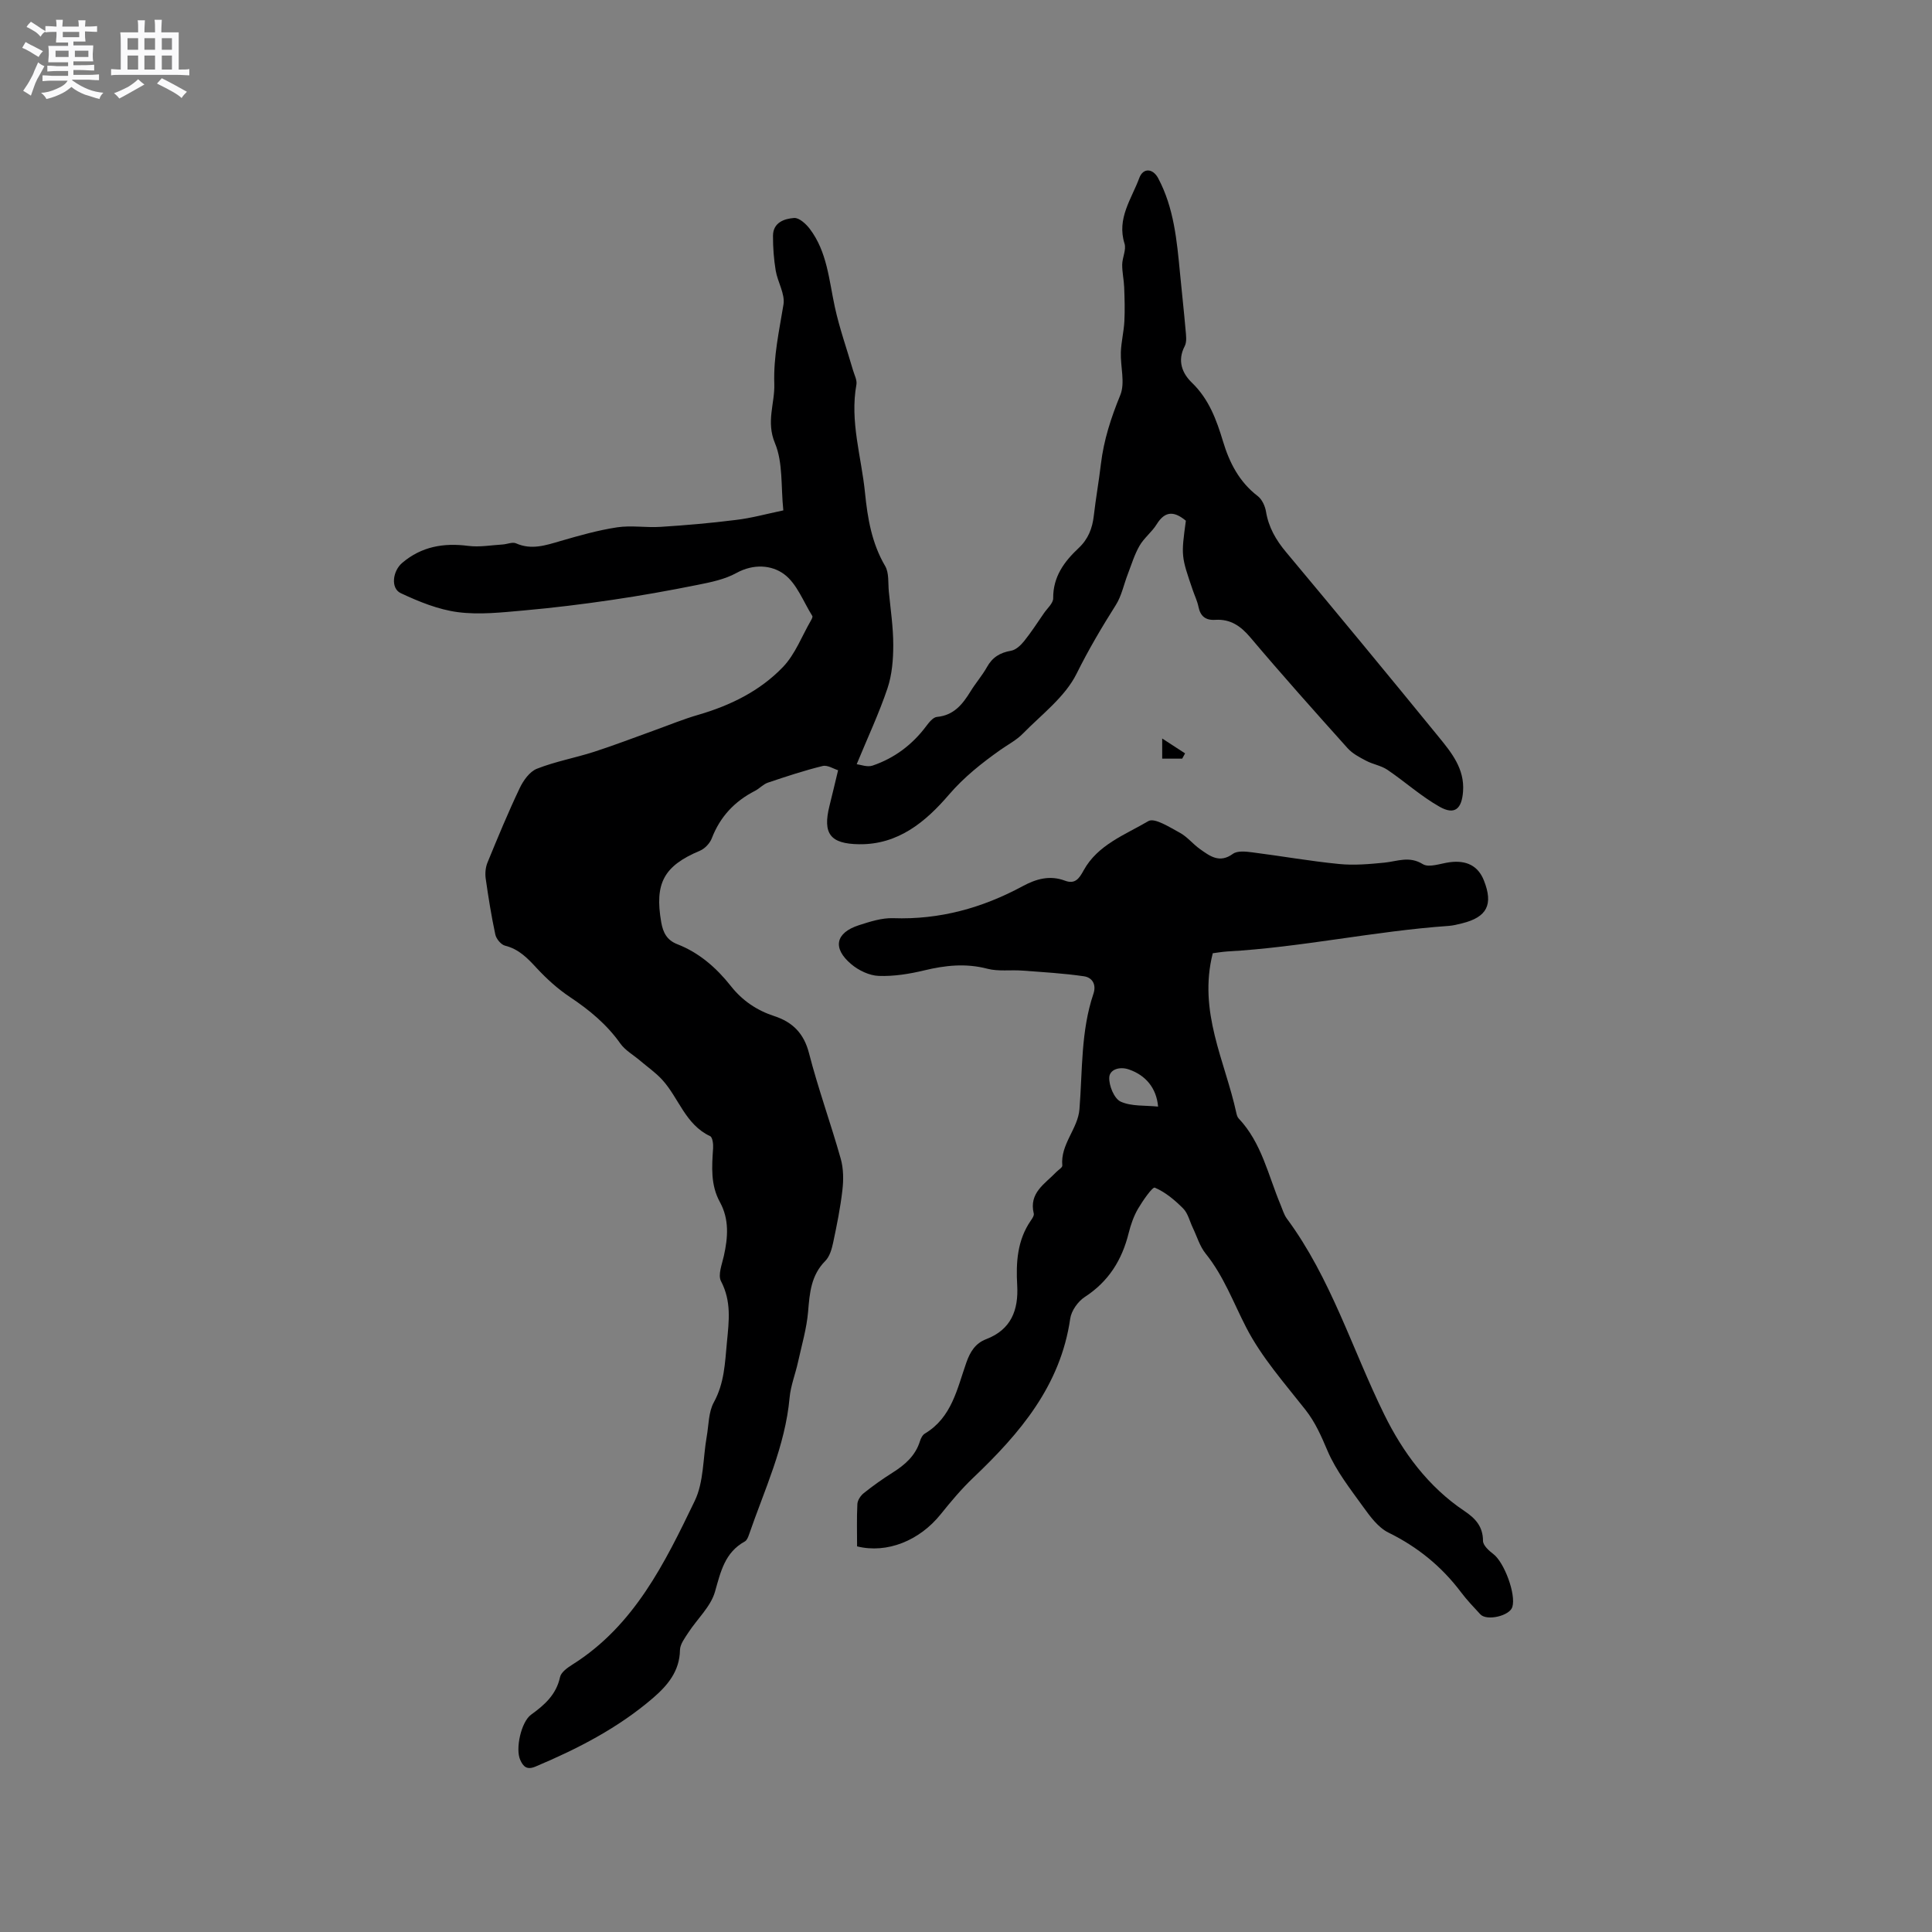 <svg enable-background="new 0 0 400 400" viewBox="0 0 400 400" xmlns="http://www.w3.org/2000/svg"><rect x="0" y="0" width="400" height="400" fill="#808080" stroke="none"/><path d="m6.8 9.5c.6.3 1.3.7 2.1 1.1-.4.4-.7.8-.9 1.2-.7-.4-1.3-.8-1.8-1.1s-1.1-.6-1.6-.8c.2-.4.5-.8.7-1.2.4.2.8.5 1.5.8zm.9 6.9c-.3.6-.5 1.1-.7 1.7s-.4 1.1-.6 1.7c-.6-.4-1.1-.7-1.6-1 .7-1 1.2-1.8 1.5-2.4.3-.5.6-1.1.8-1.7.3-.6.5-1.2.8-1.8.3.3.8.6 1.3.8-.7 1.3-1.2 2.2-1.5 2.7zm.1-11c.4.3 1 .7 1.7 1.1-.5.2-.8.6-1.1 1.1-.5-.6-1-1-1.4-1.2s-.9-.6-1.5-.8c.2-.4.5-.7.9-1.1.5.3.9.6 1.4.9zm10.5 13.1c1 .4 2 .6 3.1.7-.4.4-.7.8-.8 1.3-.9-.2-1.9-.6-3-.9-1-.4-2-.9-2.8-1.6-.5.4-1.1.9-1.9 1.3s-1.9.9-3.3 1.2c-.1-.3-.5-.8-1.1-1.3 1 0 2.1-.3 3.2-.8 1.2-.5 1.9-1 2.3-1.7h-3.2c-.4 0-1 0-2 .1v-1.2c1 0 1.7.1 2 .1h3.3v-1h-2.3c-.2 0-.9 0-2 .1v-1.2c1.2 0 1.9.1 2 .1h2.3v-.8h-4.1c0-.7.1-1.2.1-1.6 0-.5 0-1.1-.1-1.8h4.1v-.7h-2.5c0-.6.1-1.1.1-1.6v-.6h-.5c-.4 0-1 0-1.8.1v-1.3c1.2 0 1.9.1 2.1.1h.2c0-.3 0-.8-.1-1.4h1.4c0 .6-.1 1-.1 1.4h3.4c0-.4 0-.8-.1-1.3h1.5c0 .4-.1.9-.1 1.3.7 0 1.5 0 2.5-.1v1.2c-1 0-1.8-.1-2.5-.1v.6c0 .3 0 .8.1 1.5h-2.5v.8h4.1c0 .7-.1 1.3-.1 1.8s0 1 .1 1.5h-4.1v.8h1.4c.8 0 1.8 0 2.9-.1v1.2c-1 0-1.9-.1-2.8-.1h-1.5v1h3.2c.3 0 1 0 2.1-.1v1.2c-1.1 0-1.8-.1-2.1-.1h-3.4l-.1.1c1.4 1 2.4 1.5 3.4 1.9zm-4.1-6.7v-1.3h-2.7v1.3zm2.2-4.1v-1.1h-3.4v1.1zm1.9 4.1v-1.3h-2.8v1.3z" fill="#fafafb"/><path d="m37 6.7v2.3 5.4c1 0 1.8 0 2.2-.1v1.3c-.6 0-1.5-.1-2.5-.1h-11.9c-.7 0-1.3 0-1.8.1v-1.3c.5 0 1.1.1 2 .1v-5.2c0-1 0-1.8-.1-2.5h3.7c0-1.3 0-2.1-.1-2.5h1.5c0 .4-.1 1.3-.1 2.5h2.2c0-1.2 0-2.1-.1-2.6h1.5c0 .4-.1 1.3-.1 2.6zm-12.3 13.7c-.3-.4-.7-.8-1.1-1.1 1.1-.4 2.1-.9 2.9-1.3.8-.5 1.5-1 2.1-1.6.4.4.9.8 1.3 1.1-2.5 1.4-4.2 2.4-5.2 2.9zm3.9-10.1v-2.4h-2.2v2.4zm0 4.1v-2.9h-2.2v2.9zm3.5-4.1v-2.4h-2.2v2.4zm0 4.1v-2.9h-2.2v2.9zm.4 2.9 1-1.1c.6.3 1.4.7 2.5 1.3s2 1.1 2.7 1.5c-.4.4-.8.8-1.1 1.3-.8-.8-2.5-1.7-5.1-3zm3.1-7v-2.4h-2.1v2.4zm0 4.1v-2.9h-2.1v2.9z" fill="#fafafb"/><g fill="#000001"><path d="m162.18 105.67c-.52-4.97-.05-9.89-1.73-13.91-1.88-4.49-.01-8.24-.14-12.26-.19-5.71 1.01-10.99 1.9-16.45.36-2.2-1.21-4.65-1.61-7.04-.39-2.36-.57-4.79-.56-7.19.01-2.75 2.33-3.54 4.37-3.69 1.04-.08 2.47 1.23 3.25 2.26 3.6 4.76 3.97 10.58 5.18 16.16.96 4.41 2.49 8.7 3.75 13.05.29 1.01.89 2.1.72 3.03-1.39 7.64 1.04 14.95 1.78 22.39.53 5.27 1.39 10.44 4.17 15.17.83 1.42.59 3.49.76 5.27.36 3.69.92 7.39.92 11.08 0 2.99-.25 6.14-1.19 8.95-1.73 5.15-4.06 10.11-6.38 15.73.79.09 2.19.66 3.28.29 4.51-1.53 8.21-4.3 11.09-8.14.59-.79 1.44-1.87 2.25-1.94 3.52-.33 5.32-2.64 6.97-5.32 1.05-1.71 2.4-3.25 3.38-5 1.13-2.04 2.72-2.99 4.98-3.38 1-.17 2.02-1.13 2.71-1.99 1.48-1.84 2.76-3.84 4.11-5.79.69-1.01 1.92-2.06 1.91-3.08-.04-4.46 2.28-7.6 5.27-10.4 1.98-1.86 2.84-4.07 3.14-6.69.41-3.58 1.05-7.13 1.47-10.7.59-4.98 2.1-9.61 4.01-14.27 1.05-2.55.01-5.92.12-8.91.08-2.13.62-4.25.73-6.39.12-2.33.05-4.68-.04-7.02-.06-1.58-.43-3.15-.41-4.72.02-1.46.88-3.07.48-4.34-1.64-5.2 1.45-9.23 3.06-13.58.79-2.15 2.82-2.01 3.91.05 3.27 6.15 3.87 12.92 4.52 19.68.37 3.9.81 7.8 1.15 11.71.1 1.13.3 2.48-.19 3.4-1.57 3.01-.49 5.62 1.48 7.52 3.55 3.42 5.11 7.7 6.46 12.17 1.34 4.45 3.37 8.4 7.19 11.33.89.68 1.52 2.06 1.71 3.21.54 3.26 2.05 5.87 4.15 8.38 10.61 12.69 21.14 25.44 31.59 38.25 2.66 3.26 5.4 6.61 5.06 11.3-.26 3.64-1.74 4.94-4.84 3.19-3.83-2.16-7.16-5.18-10.82-7.66-1.3-.88-3.01-1.13-4.42-1.88-1.35-.71-2.81-1.47-3.81-2.58-6.8-7.58-13.58-15.17-20.15-22.95-2.01-2.38-4.14-3.83-7.24-3.64-2.04.13-3.11-.74-3.51-2.74-.23-1.13-.75-2.2-1.13-3.3-2.46-7.16-2.46-7.16-1.47-14.48-2.24-1.86-4.21-2.23-6.03.72-.99 1.61-2.62 2.83-3.56 4.46-1.06 1.84-1.68 3.93-2.45 5.93-.82 2.12-1.27 4.46-2.46 6.34-2.93 4.63-5.67 9.28-8.13 14.23-2.38 4.8-7.22 8.42-11.13 12.41-1.31 1.34-3.07 2.25-4.63 3.35-3.87 2.74-7.51 5.61-10.69 9.31-4.78 5.57-10.47 10.34-18.57 10.23-5.98-.08-7.57-2.18-6.14-7.93.58-2.32 1.13-4.65 1.79-7.39-.9-.27-2.18-1.12-3.19-.88-3.84.94-7.61 2.19-11.35 3.45-.97.33-1.73 1.22-2.67 1.7-4.22 2.16-7.22 5.35-8.94 9.82-.4 1.04-1.44 2.14-2.45 2.57-7.46 3.13-9.43 6.72-8.02 14.81.37 2.12 1.16 3.7 3.31 4.54 4.56 1.77 8.12 4.9 11.12 8.69 2.37 3 5.37 5.03 9 6.21 3.75 1.23 6.1 3.54 7.16 7.65 1.9 7.37 4.51 14.56 6.58 21.89.57 2.04.59 4.35.34 6.48-.42 3.67-1.16 7.32-1.93 10.94-.28 1.31-.72 2.82-1.61 3.72-2.96 2.98-3.24 6.62-3.56 10.49-.3 3.52-1.33 6.98-2.09 10.45-.54 2.46-1.51 4.87-1.74 7.35-.91 10.07-5.22 19.11-8.44 28.47-.17.49-.43 1.1-.83 1.32-4.14 2.28-4.99 6.23-6.18 10.41-.88 3.09-3.66 5.61-5.51 8.45-.73 1.13-1.72 2.41-1.74 3.63-.07 4.41-2.61 7.36-5.59 9.93-7.22 6.21-15.59 10.51-24.32 14.19-1.81.76-2.55-.01-3.17-1.4-1.03-2.29.21-7.85 2.24-9.33 2.79-2.02 5.23-4.15 6.01-7.8.22-1.02 1.57-1.96 2.6-2.61 12.77-8.05 19.09-21.01 25.29-33.87 1.89-3.92 1.69-8.86 2.48-13.32.42-2.39.36-5.06 1.47-7.08 2.18-3.98 2.3-8.07 2.71-12.42.43-4.47.96-8.48-1.23-12.68-.67-1.29.22-3.49.6-5.23.85-3.81 1.14-7.55-.82-11.13-1.95-3.54-1.67-7.33-1.41-11.14.06-.85-.11-2.27-.61-2.51-5.13-2.39-6.49-7.91-9.92-11.67-1.38-1.51-3.11-2.7-4.68-4.04-1.35-1.14-3-2.07-3.99-3.46-2.81-3.97-6.41-6.95-10.42-9.62-2.52-1.68-4.83-3.77-6.89-5.99-1.9-2.06-3.7-3.95-6.57-4.66-.83-.21-1.82-1.41-2.01-2.31-.82-3.83-1.44-7.7-1.99-11.58-.15-1.08-.04-2.34.38-3.34 2.12-5.17 4.26-10.35 6.66-15.39.75-1.58 2.06-3.42 3.56-4.01 3.8-1.5 7.89-2.24 11.79-3.49 4.19-1.35 8.3-2.94 12.45-4.43 3.06-1.1 6.07-2.35 9.19-3.25 6.63-1.93 12.75-4.93 17.5-9.88 2.55-2.65 3.93-6.42 5.83-9.69.16-.27.37-.71.26-.89-1.86-2.97-3.19-6.67-5.81-8.63-2.6-1.94-6.36-2.22-9.9-.27-2.41 1.33-5.32 1.92-8.08 2.47-5.88 1.18-11.79 2.24-17.73 3.11-6.05.89-12.13 1.64-18.22 2.18-4.53.4-9.17.93-13.63.35-4.06-.53-8.08-2.17-11.83-3.93-2.15-1-1.69-4.59.29-6.27 4-3.4 8.58-4.18 13.69-3.52 2.32.3 4.74-.15 7.11-.29.93-.06 2.02-.56 2.76-.24 3.21 1.43 6.15.41 9.22-.48 3.85-1.12 7.75-2.23 11.7-2.83 2.95-.45 6.04.1 9.04-.1 5.16-.33 10.33-.77 15.46-1.42 3.26-.37 6.43-1.26 9.93-1.99z"/><path d="m251.09 197.36c-3.08 12.12 2.54 22.3 4.87 33.02.09.41.21.88.48 1.17 4.78 5.05 6.11 11.76 8.68 17.87.41.97.7 2.05 1.31 2.88 9.12 12.33 13.5 26.99 20.15 40.53 3.85 7.84 9.12 15 16.64 20.03 2.21 1.48 3.82 3.18 3.82 6.16 0 .92 1.22 2.04 2.14 2.73 2.25 1.7 4.74 8.34 3.93 10.97-.57 1.84-5.31 2.94-6.63 1.5-1.37-1.48-2.77-2.94-3.98-4.55-4.02-5.34-8.99-9.39-15.03-12.36-2.12-1.04-3.78-3.31-5.23-5.32-2.69-3.74-5.62-7.46-7.4-11.64-1.29-3.03-2.51-5.86-4.57-8.48-4.31-5.48-9.05-10.83-12.22-16.96-2.69-5.2-4.68-10.71-8.43-15.36-1.23-1.52-1.81-3.58-2.68-5.39-.64-1.34-.99-2.96-1.97-3.95-1.72-1.73-3.69-3.39-5.88-4.32-.48-.2-2.5 2.71-3.48 4.38-.89 1.53-1.5 3.29-1.93 5.02-1.38 5.57-4.15 10.03-9.08 13.23-1.41.91-2.78 2.84-3.02 4.47-2 13.89-10.41 23.76-20.07 32.95-2.44 2.32-4.63 4.93-6.74 7.56-4.38 5.46-11.1 8.2-17.32 6.66 0-2.88-.09-5.83.06-8.77.04-.78.67-1.74 1.32-2.25 1.9-1.52 3.9-2.94 5.96-4.24 2.57-1.62 4.74-3.5 5.68-6.53.18-.58.53-1.28 1.02-1.57 5.57-3.32 6.67-9.27 8.58-14.69.79-2.24 1.86-3.99 4.11-4.85 5.17-1.98 6.71-6.03 6.42-11.16-.27-4.72.01-9.33 2.83-13.41.3-.43.7-1.03.6-1.44-1.05-4.3 2.33-6.15 4.65-8.58.44-.46 1.3-.95 1.26-1.36-.42-4.41 3.23-7.59 3.55-11.66.64-8.01.27-16.13 2.89-23.89.67-1.97-.28-3.39-1.95-3.63-4.23-.62-8.52-.86-12.79-1.18-2.4-.18-4.92.21-7.2-.38-4.49-1.18-8.75-.71-13.14.35-3.05.73-6.27 1.25-9.38 1.13-1.93-.07-4.14-1.13-5.66-2.41-3.96-3.32-3.29-6.51 1.55-8.08 2.3-.74 4.76-1.54 7.11-1.46 9.61.34 18.45-2.11 26.8-6.62 2.83-1.53 5.65-2.32 8.78-1.14 2.11.79 2.95-.49 3.85-2.13 2.93-5.33 8.59-7.37 13.41-10.21 1.28-.75 4.41 1.28 6.49 2.4 1.55.83 2.72 2.35 4.19 3.39 2.05 1.45 4.04 3.01 6.82.99.93-.68 2.69-.48 4.02-.31 5.99.76 11.94 1.82 17.94 2.41 3.1.31 6.29.03 9.42-.28 2.67-.27 5.12-1.43 7.94.31 1.28.79 3.66-.14 5.52-.39 3.54-.48 5.94.76 7.13 3.78 1.97 4.97.65 7.58-4.5 8.86-.93.23-1.86.47-2.81.54-15.36 1.07-30.45 4.43-45.83 5.29-1.15.08-2.28.28-3 .37zm-11.32 31.75c-.34-3.89-2.61-6.51-6.04-7.69-2-.69-3.99.05-4.07 1.64-.09 1.7 1.02 4.4 2.36 5.02 2.24 1.02 5.09.75 7.75 1.03z"/><path d="m244.76 157.07c-1.32 0-2.65 0-4.14 0 0-1.13 0-2.15 0-4.17 1.88 1.23 3.31 2.15 4.74 3.08-.21.36-.41.72-.6 1.09z"/></g></svg>